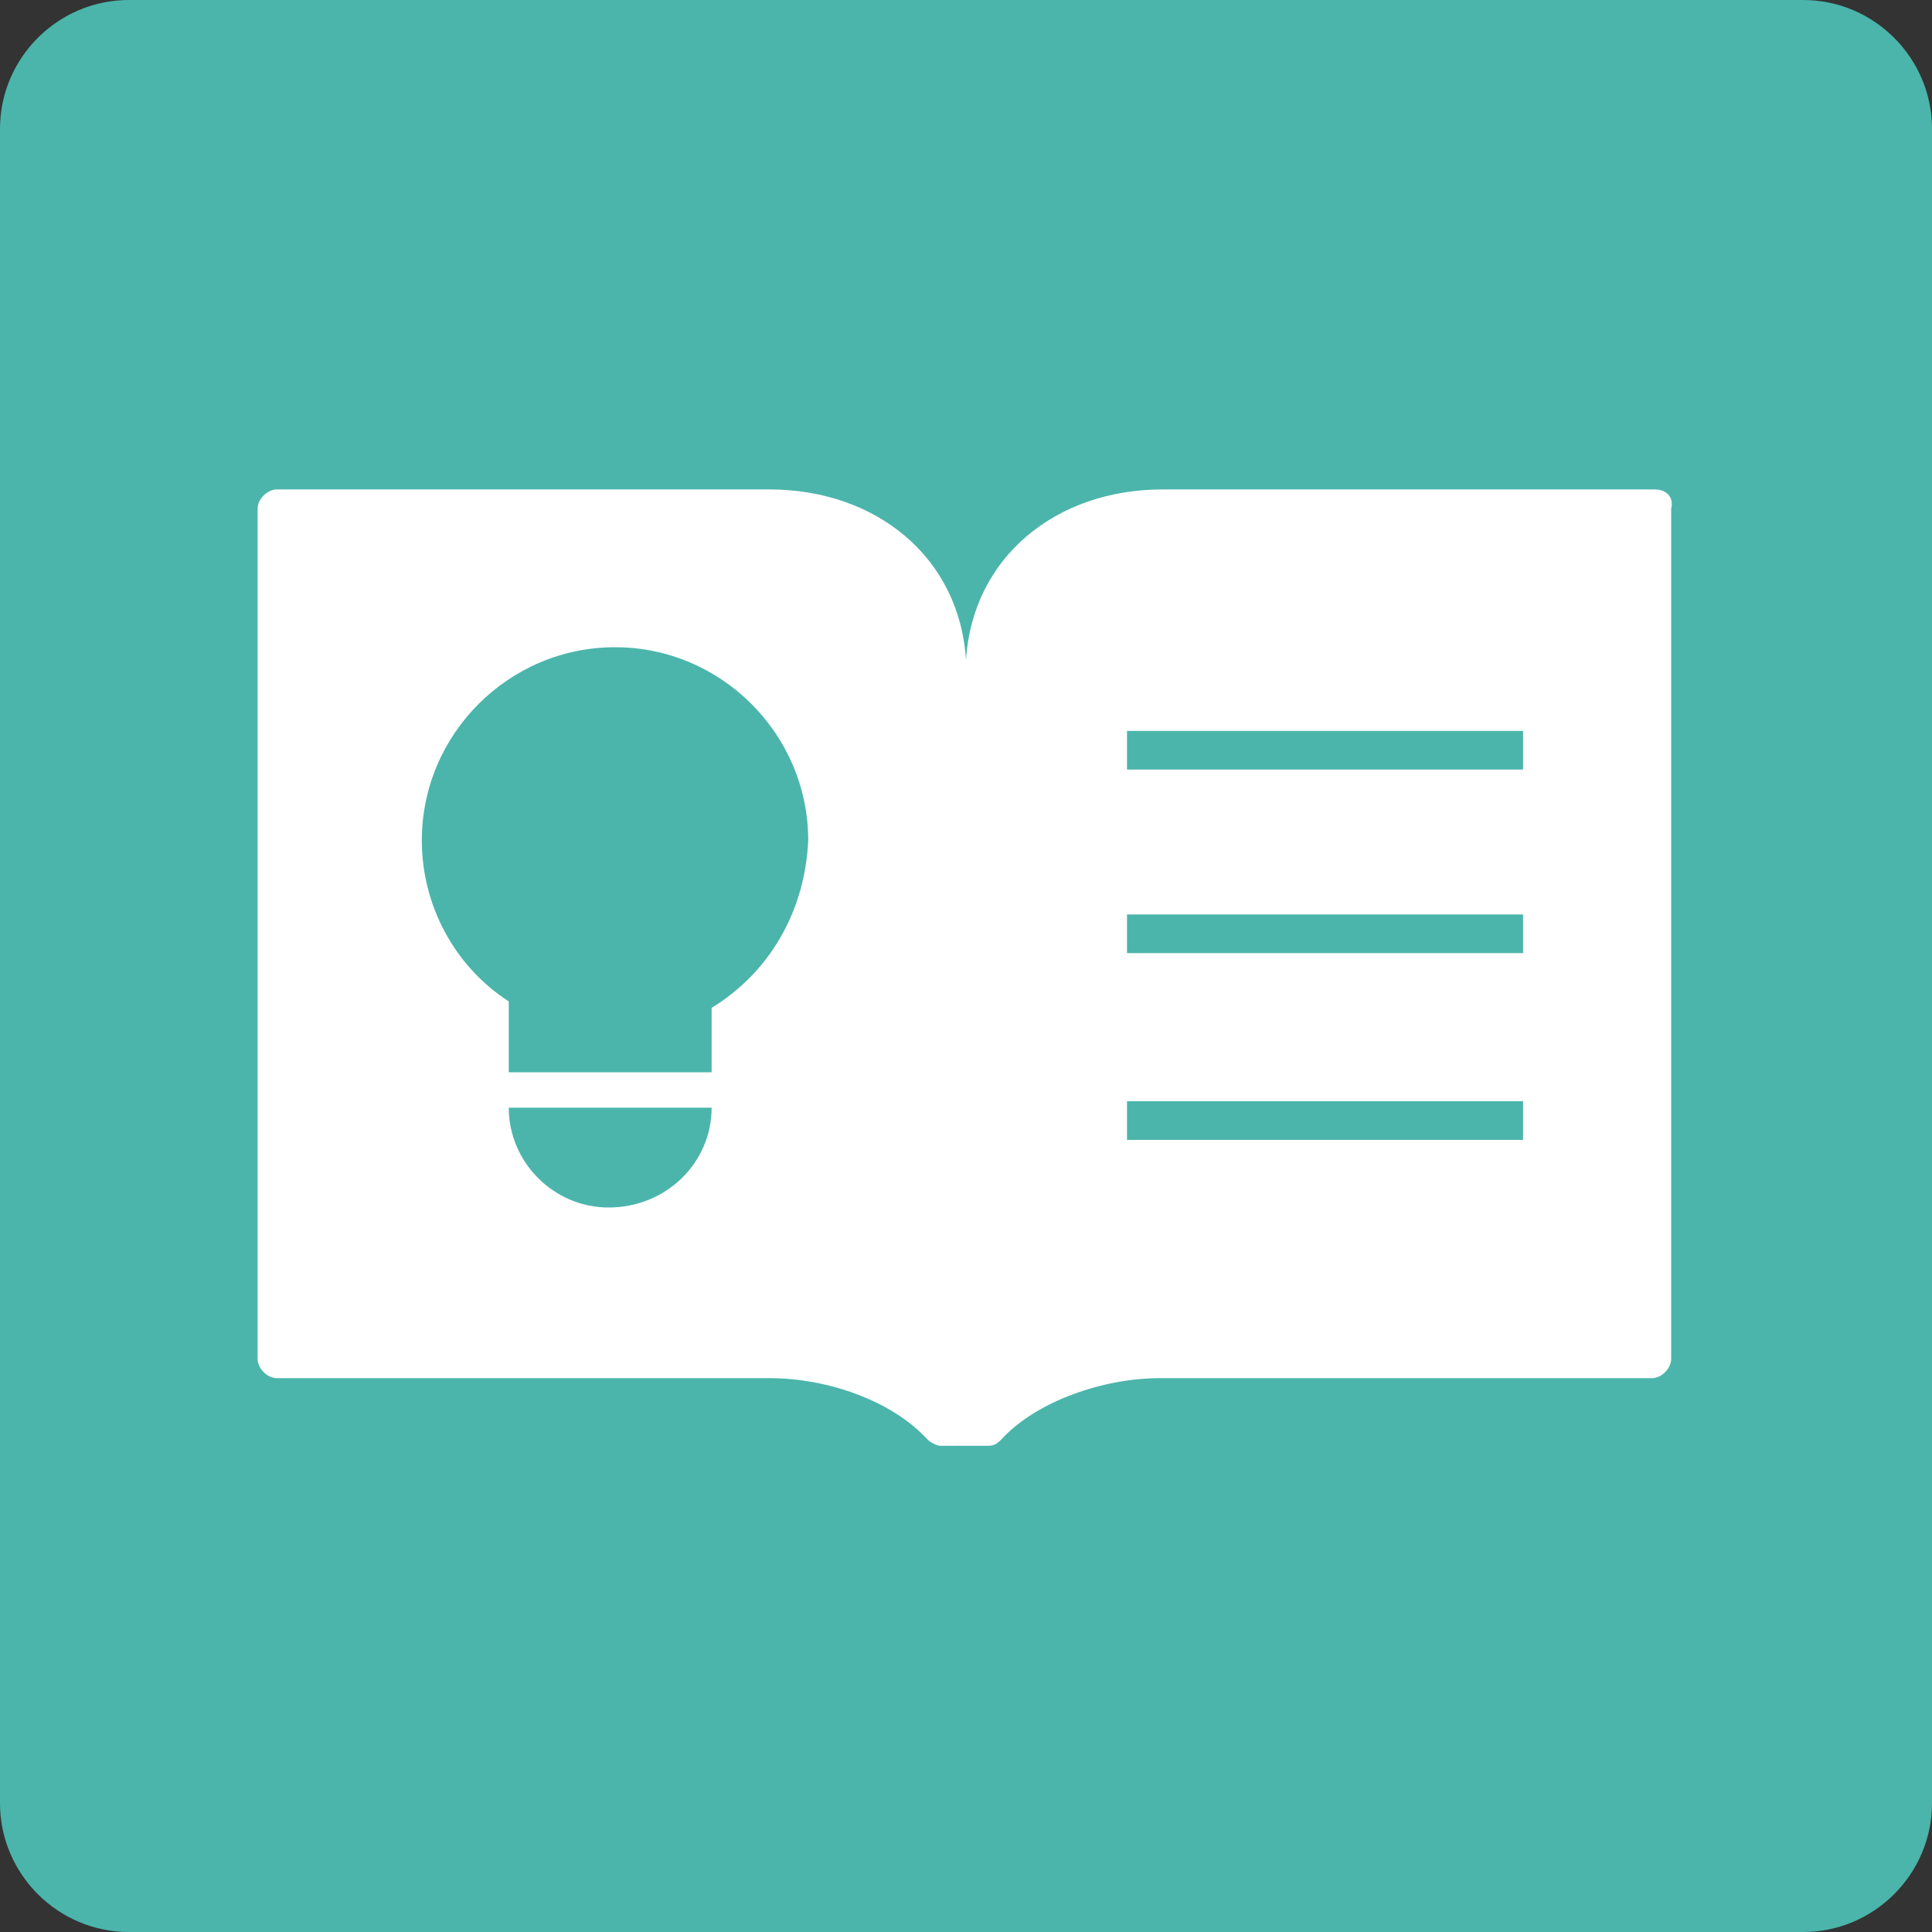 <?xml version="1.0" encoding="utf-8"?>
<!-- Generator: Adobe Illustrator 22.1.0, SVG Export Plug-In . SVG Version: 6.00 Build 0)  -->
<svg version="1.1" id="圖層_1" xmlns="http://www.w3.org/2000/svg" xmlns:xlink="http://www.w3.org/1999/xlink" x="0px" y="0px"
	 viewBox="0 0 60 60" style="enable-background:new 0 0 60 60;" xml:space="preserve">
<rect x="0" y="0" width="60" height="60" fill="#333333" stroke="none"/>
<style type="text/css">
	.st0{fill:#4BB5AB;}
	.st1{fill:#FFFFFF;}
</style>
<g>
	<path class="st0" d="M56,60H4c-2.2,0-4-1.8-4-4V4c0-2.2,1.8-4,4-4h52c2.2,0,4,1.8,4,4v52C60,58.2,58.2,60,56,60z"/>
	<path class="st1" d="M51.4,15.2h-5.5h-9.8c-3.3,0-5.9,2.1-6.1,5.3h0c-0.2-3.2-2.8-5.3-6.1-5.3h-9.8H8.6c-0.3,0-0.6,0.3-0.6,0.6v5.5
		v17.5v3.4c0,0.3,0.3,0.6,0.6,0.6h5.5h9.8c1.8,0,3.8,0.7,4.9,1.9c0.1,0.1,0.3,0.2,0.4,0.2H30h0.7c0.2,0,0.3-0.1,0.4-0.2
		c1.1-1.2,3.2-1.9,4.9-1.9h9.8h5.5c0.3,0,0.6-0.3,0.6-0.6v-3.4V21.3v-5.5C52,15.4,51.7,15.2,51.4,15.2z M15.8,34.4h6.3
		c0,1.7-1.4,3.1-3.2,3.1C17.2,37.5,15.8,36.1,15.8,34.4z M22.1,31.3v2h-6.3v-2.2c-1.7-1.1-2.7-3-2.7-5c0-3.3,2.7-6,6-6
		c3.3,0,6,2.7,6,6C25,28.3,23.9,30.2,22.1,31.3z M35,28.4h12.3v1.2H35V28.4z M35,34.2h12.3v1.2H35V34.2z M47.2,23.9H35v-1.2h12.3
		V23.9z"/>
</g>
</svg>
